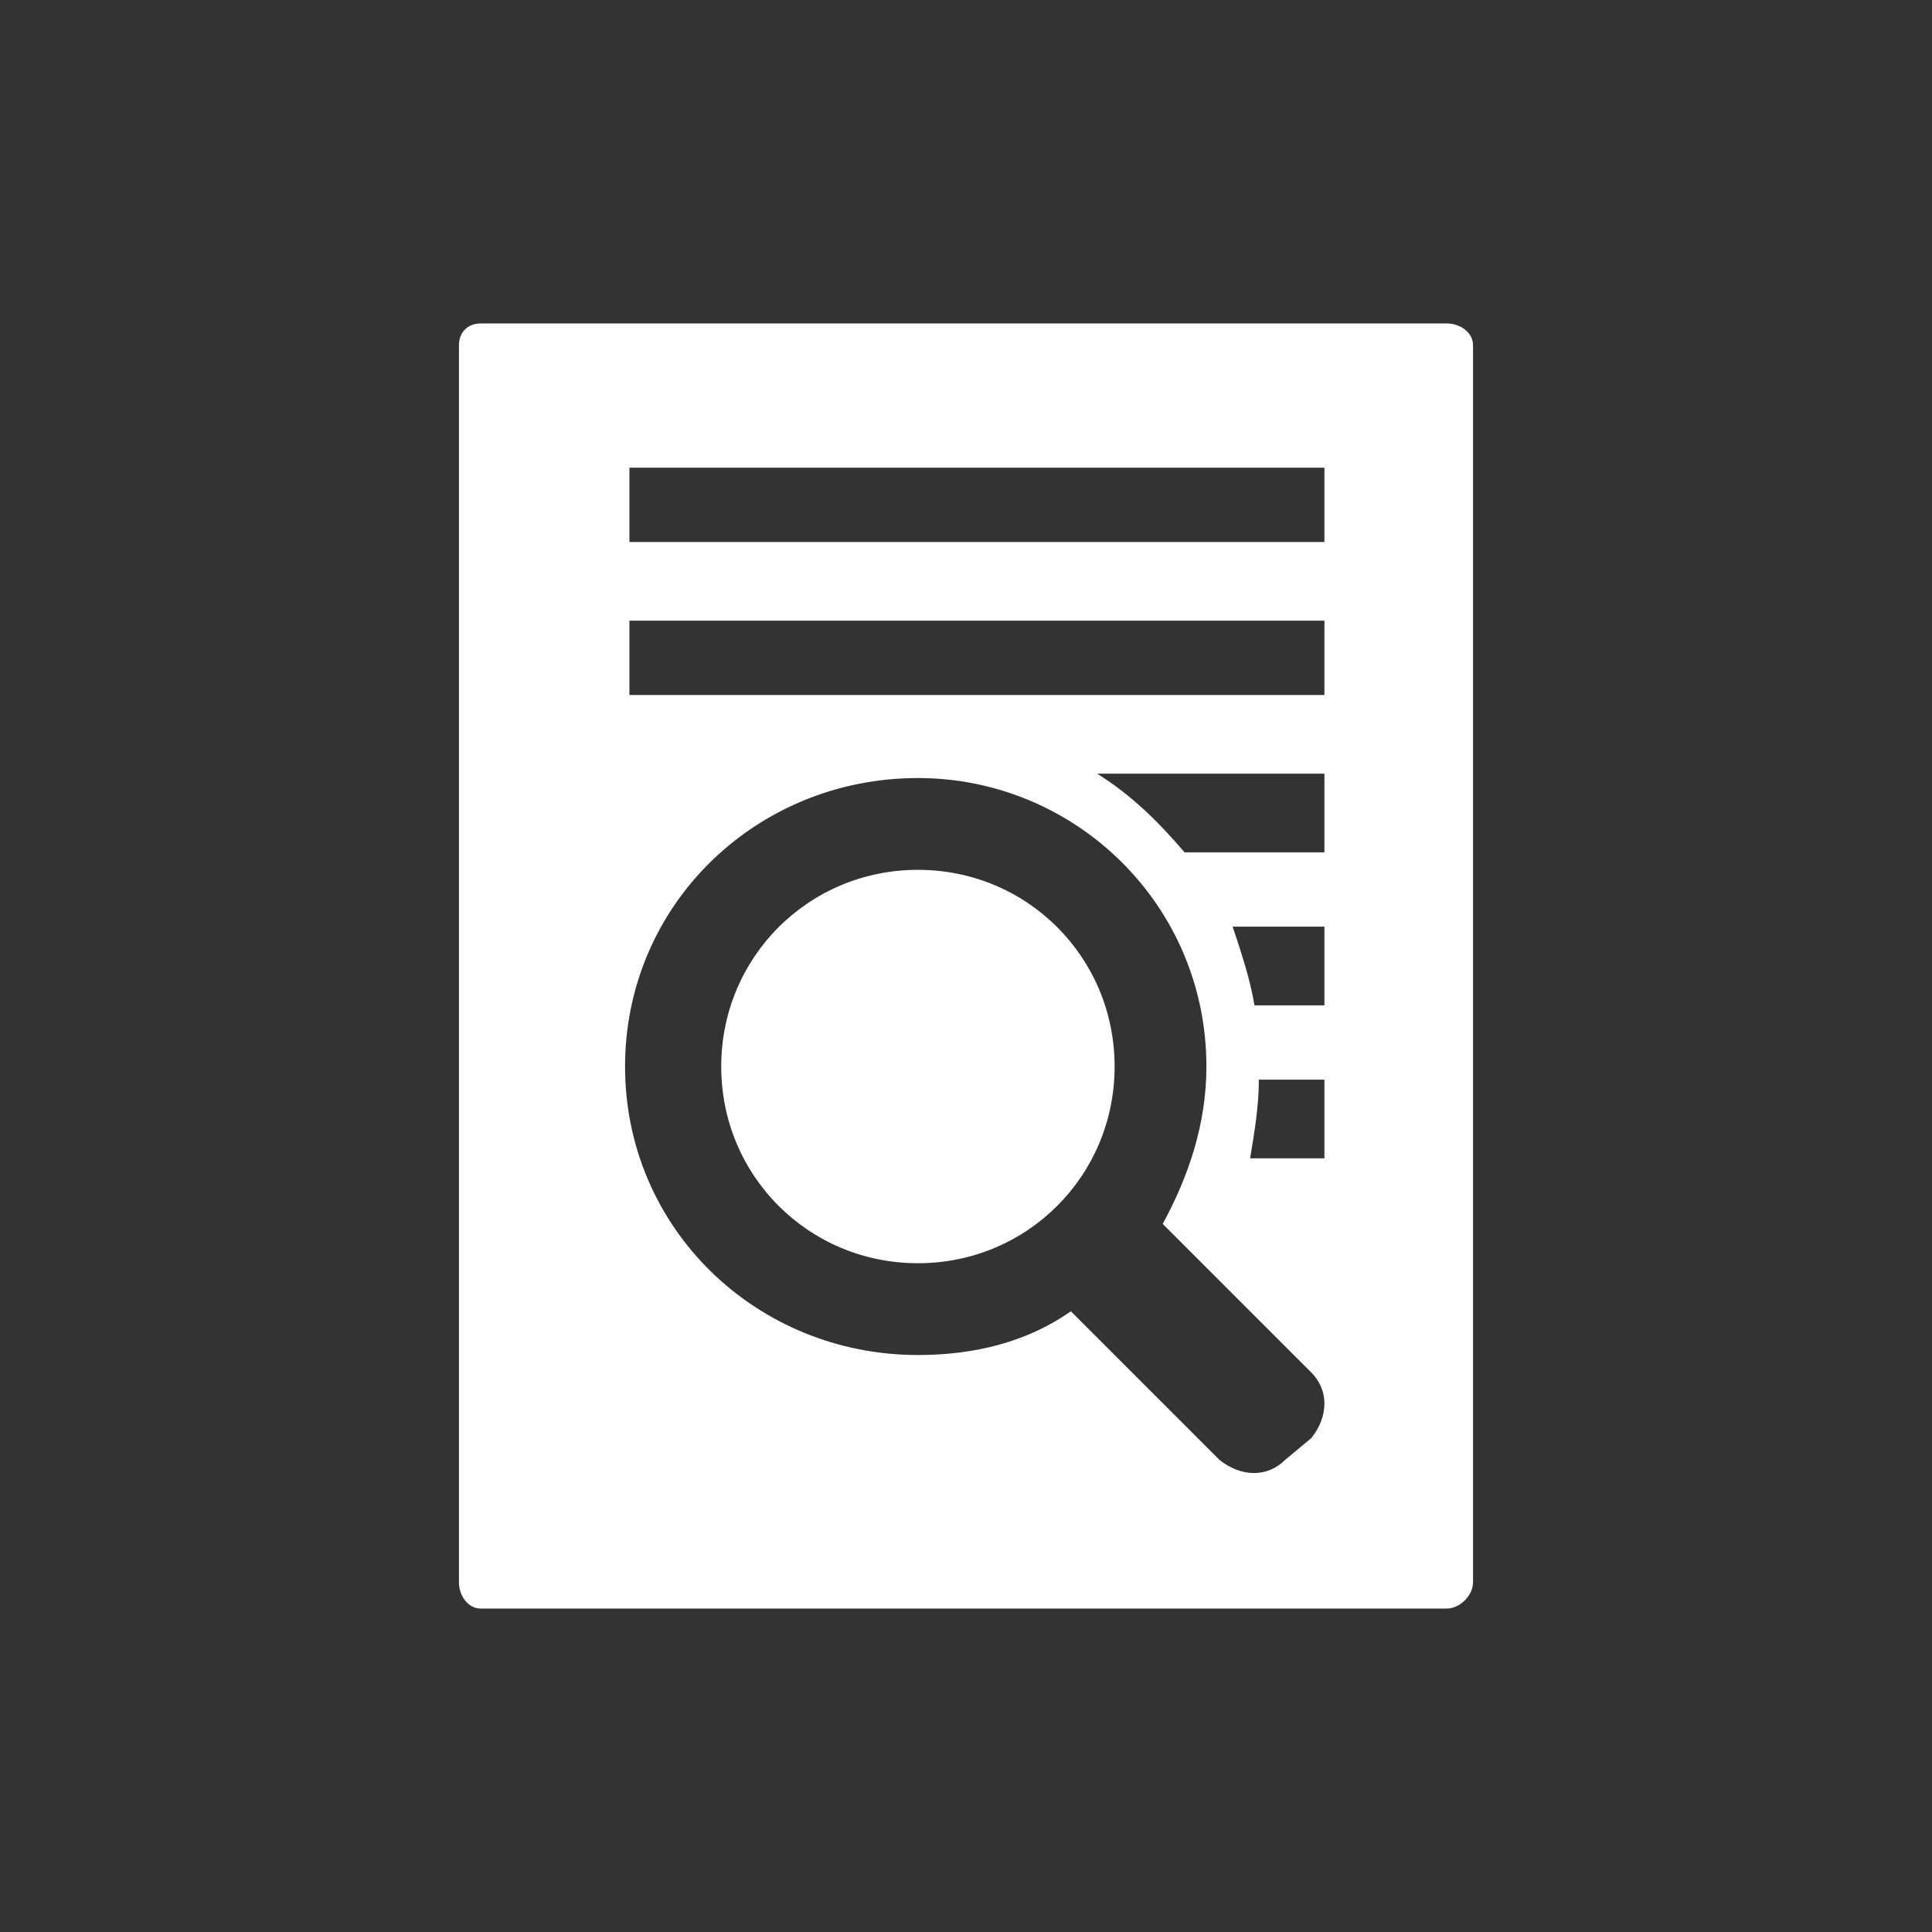 <?xml version="1.0" encoding="UTF-8"?>
<!DOCTYPE svg PUBLIC "-//W3C//DTD SVG 1.1//EN" "http://www.w3.org/Graphics/SVG/1.1/DTD/svg11.dtd">
<!-- Creator: CorelDRAW 2017 -->
<svg xmlns="http://www.w3.org/2000/svg" xml:space="preserve" width="192px" height="192px" version="1.1" style="shape-rendering:geometricPrecision; text-rendering:geometricPrecision; image-rendering:optimizeQuality; fill-rule:evenodd; clip-rule:evenodd"
viewBox="0 0 4.42 4.42"
 xmlns:xlink="http://www.w3.org/1999/xlink">
 <rect x="0" y="0" width="4.42" height="4.42" fill="#333333" stroke="none"/>
 <defs>
  <style type="text/css">
   <![CDATA[
    .fil0 {fill:none}
    .fil1 {fill:white}
   ]]>
  </style>
 </defs>
 <g id="Camada_x0020_1">
  <g id="_2621911089920">
   <rect class="fil0" width="4.42" height="4.42"/>
   <path class="fil1" d="M1.1 0.74l2.21 0c0.03,0 0.06,0.02 0.06,0.05l0 0.92 0 1.91c0,0.03 -0.03,0.06 -0.06,0.06l-2.21 0c-0.03,0 -0.05,-0.03 -0.05,-0.06l0 -2.83c0,-0.03 0.02,-0.05 0.05,-0.05l0 0zm1.93 1.91l-0.17 0c0.01,-0.06 0.02,-0.12 0.02,-0.18l0.15 0 0 0.18zm0 -0.35l-0.16 0c-0.01,-0.06 -0.03,-0.12 -0.05,-0.18l0.21 0 0 0.18zm0 -0.35l-0.32 0c-0.06,-0.07 -0.12,-0.13 -0.2,-0.18l0.52 0 0 0.18zm0 -0.36l-1.59 0 0 -0.17 1.59 0 0 0.17zm0 -0.35l-1.59 0 0 -0.17 1.59 0 0 0.17zm-0.93 0.54c0.36,0 0.66,0.29 0.66,0.66 0,0.13 -0.04,0.25 -0.1,0.36l0.34 0.34c0.04,0.04 0.04,0.1 0,0.15l-0.06 0.05c-0.04,0.04 -0.1,0.04 -0.15,0l-0.34 -0.34c-0.1,0.07 -0.22,0.1 -0.35,0.1 -0.37,0 -0.67,-0.29 -0.67,-0.66 0,-0.37 0.3,-0.66 0.67,-0.66zm0 0.21c0.25,0 0.45,0.2 0.45,0.45 0,0.25 -0.2,0.45 -0.45,0.45 -0.25,0 -0.45,-0.2 -0.45,-0.45 0,-0.25 0.2,-0.45 0.45,-0.45z"/>
  </g>
 </g>
</svg>
